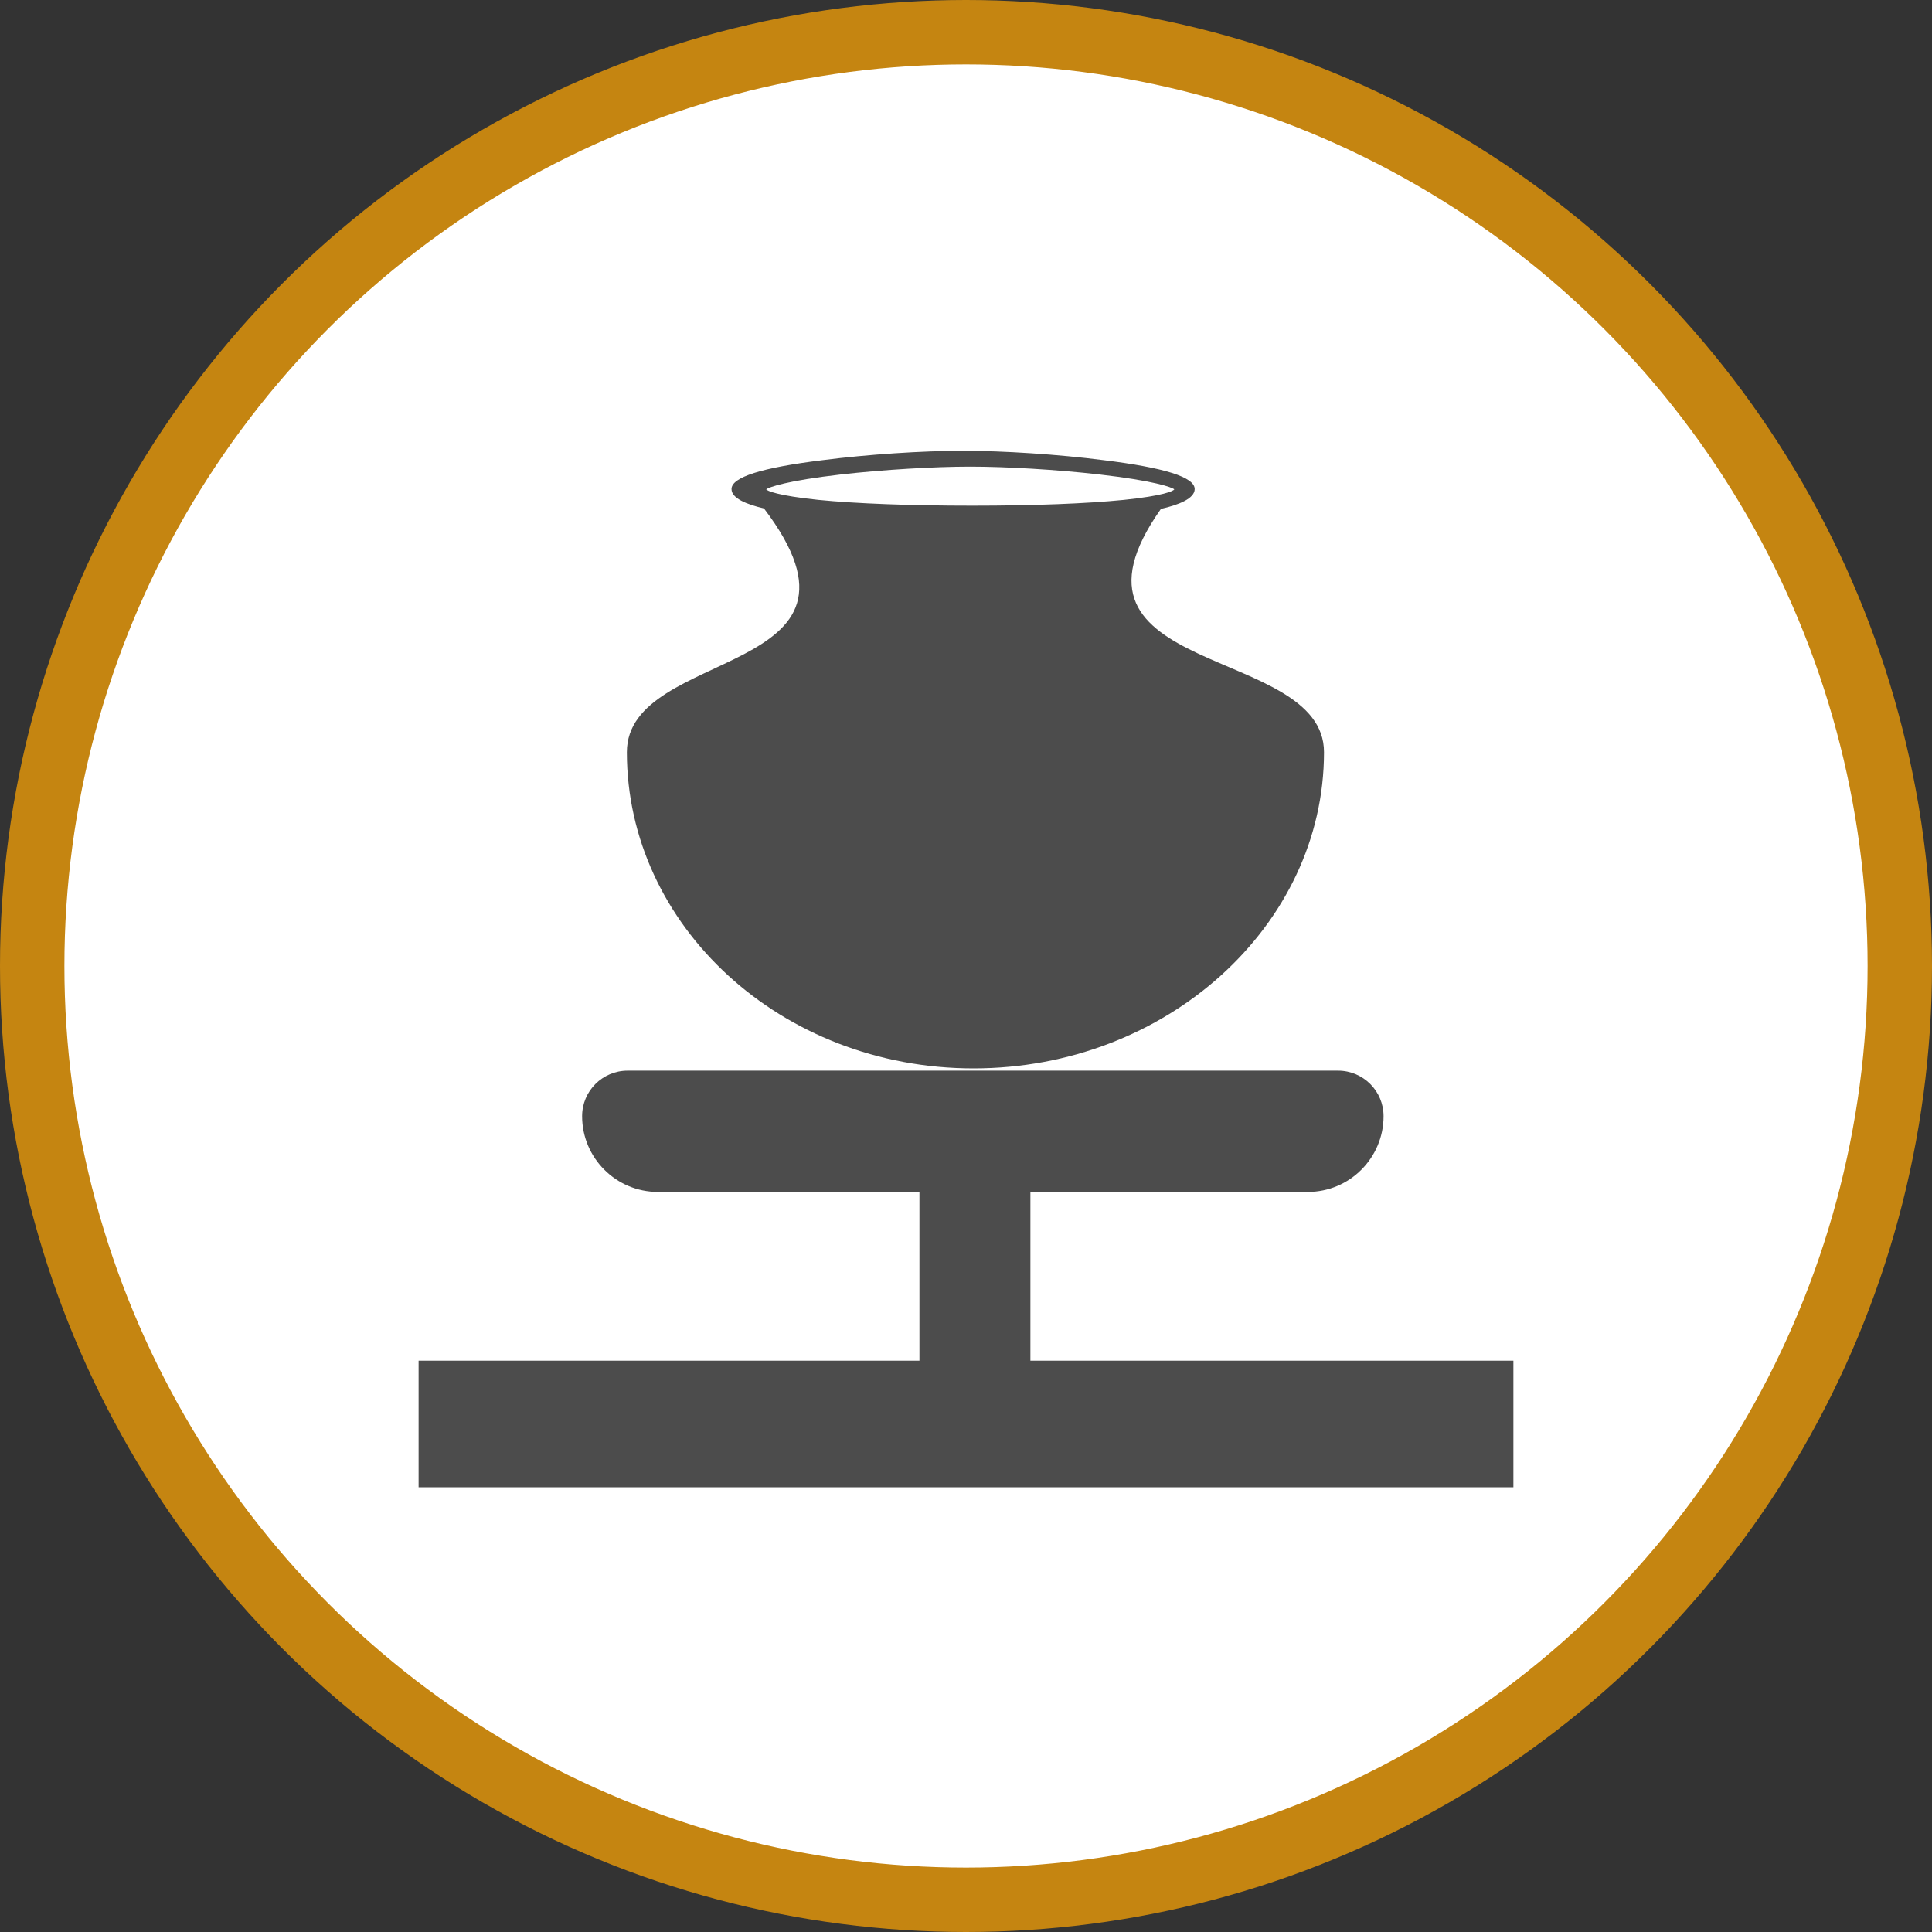 <?xml version="1.0" encoding="UTF-8" standalone="no"?>
<!-- Created with Inkscape (http://www.inkscape.org/) -->

<svg
   xmlns:dc="http://purl.org/dc/elements/1.1/"
   xmlns:cc="http://creativecommons.org/ns#"
   xmlns:rdf="http://www.w3.org/1999/02/22-rdf-syntax-ns#"
   xmlns:svg="http://www.w3.org/2000/svg"
   xmlns="http://www.w3.org/2000/svg"
   xmlns:xlink="http://www.w3.org/1999/xlink"
   xmlns:sodipodi="http://sodipodi.sourceforge.net/DTD/sodipodi-0.dtd"
   xmlns:inkscape="http://www.inkscape.org/namespaces/inkscape"
   width="30px"
   height="30px"
   version="1.1"
   id="svg8"
   inkscape:version="0.92.4 5da689c313, 2019-01-14"
   sodipodi:docname="container.svg">
  <rect width="100%" height="100%" fill="#333333" stroke="none"/>
  <defs
     id="defs2" />
  <sodipodi:namedview
     id="base"
     pagecolor="#ffffff"
     bordercolor="#666666"
     borderopacity="1.0"
     inkscape:pageopacity="0.0"
     inkscape:pageshadow="2"
     inkscape:zoom="13.049334"
     inkscape:cx="18.679046"
     inkscape:cy="12.165829"
     inkscape:document-units="px"
     inkscape:current-layer="layer1"
     showgrid="false"
     inkscape:snap-page="false"
     units="px"
     inkscape:window-width="1884"
     inkscape:window-height="1061"
     inkscape:window-x="0"
     inkscape:window-y="0"
     inkscape:window-maximized="1"
     fit-margin-top="0"
     fit-margin-left="0"
     fit-margin-right="0"
     fit-margin-bottom="0" />
    <circle
       style="color:#000000;clip-rule:nonzero;display:inline;overflow:visible;visibility:visible;opacity:1;isolation:auto;mix-blend-mode:normal;color-interpolation:sRGB;color-interpolation-filters:linearRGB;solid-color:#000000;solid-opacity:1;vector-effect:none;fill:#ffffff;fill-opacity:1;fill-rule:evenodd;stroke:#c58511;stroke-width:1;stroke-linecap:butt;stroke-linejoin:miter;stroke-miterlimit:4;stroke-dasharray:none;stroke-dashoffset:0;stroke-opacity:1;marker:none;color-rendering:auto;image-rendering:auto;shape-rendering:auto;text-rendering:auto;enable-background:accumulate"
       id="path815"
       cx="15"
       cy="15"
       r="14.5" />
<g transform="translate(6.5,7.0)"><path fill-rule="nonzero" fill="rgb(30%,30%,30%)" fill-opacity="1" d="M 9.5 14.129 L 9.5 11.508 L 13.809 11.508 C 14.457 11.508 14.984 10.98 14.984 10.332 C 14.984 9.941 14.668 9.625 14.277 9.625 L 3.246 9.625 C 2.855 9.625 2.539 9.941 2.539 10.332 C 2.539 10.98 3.066 11.508 3.715 11.508 L 7.777 11.508 L 7.777 14.129 L 0 14.129 L 0 16.094 L 17 16.094 L 17 14.129 Z M 9.5 14.129 "/>
<path fill-rule="nonzero" fill="rgb(30%,30%,30%)" fill-opacity="1" d="M 11.527 0.902 C 11.801 0.84 12.051 0.742 12.051 0.594 C 12.051 0.41 11.586 0.262 10.633 0.145 C 9.934 0.055 9.078 0 8.453 0 C 7.828 0 6.977 0.055 6.277 0.145 C 5.324 0.262 4.859 0.41 4.859 0.594 C 4.859 0.738 5.094 0.832 5.363 0.895 C 7.367 3.531 3.234 3.035 3.234 4.68 C 3.234 7.375 5.629 9.59 8.617 9.59 C 11.609 9.59 14.059 7.375 14.059 4.68 C 14.059 3 9.672 3.527 11.527 0.902 Z M 6.562 0.367 C 7.219 0.293 8.004 0.246 8.566 0.246 C 9.129 0.246 9.914 0.293 10.566 0.367 C 11.422 0.465 11.695 0.566 11.734 0.598 C 11.723 0.625 11.562 0.699 10.953 0.762 C 10.371 0.82 9.555 0.852 8.594 0.852 C 7.641 0.852 6.793 0.82 6.207 0.762 C 5.566 0.695 5.41 0.621 5.398 0.598 C 5.438 0.566 5.711 0.465 6.562 0.367 Z M 10.477 1.035 C 10.379 1.043 10.277 1.051 10.176 1.055 C 10.281 1.051 10.379 1.043 10.477 1.035 Z M 10.477 1.035 "/>
</g>
</svg>
